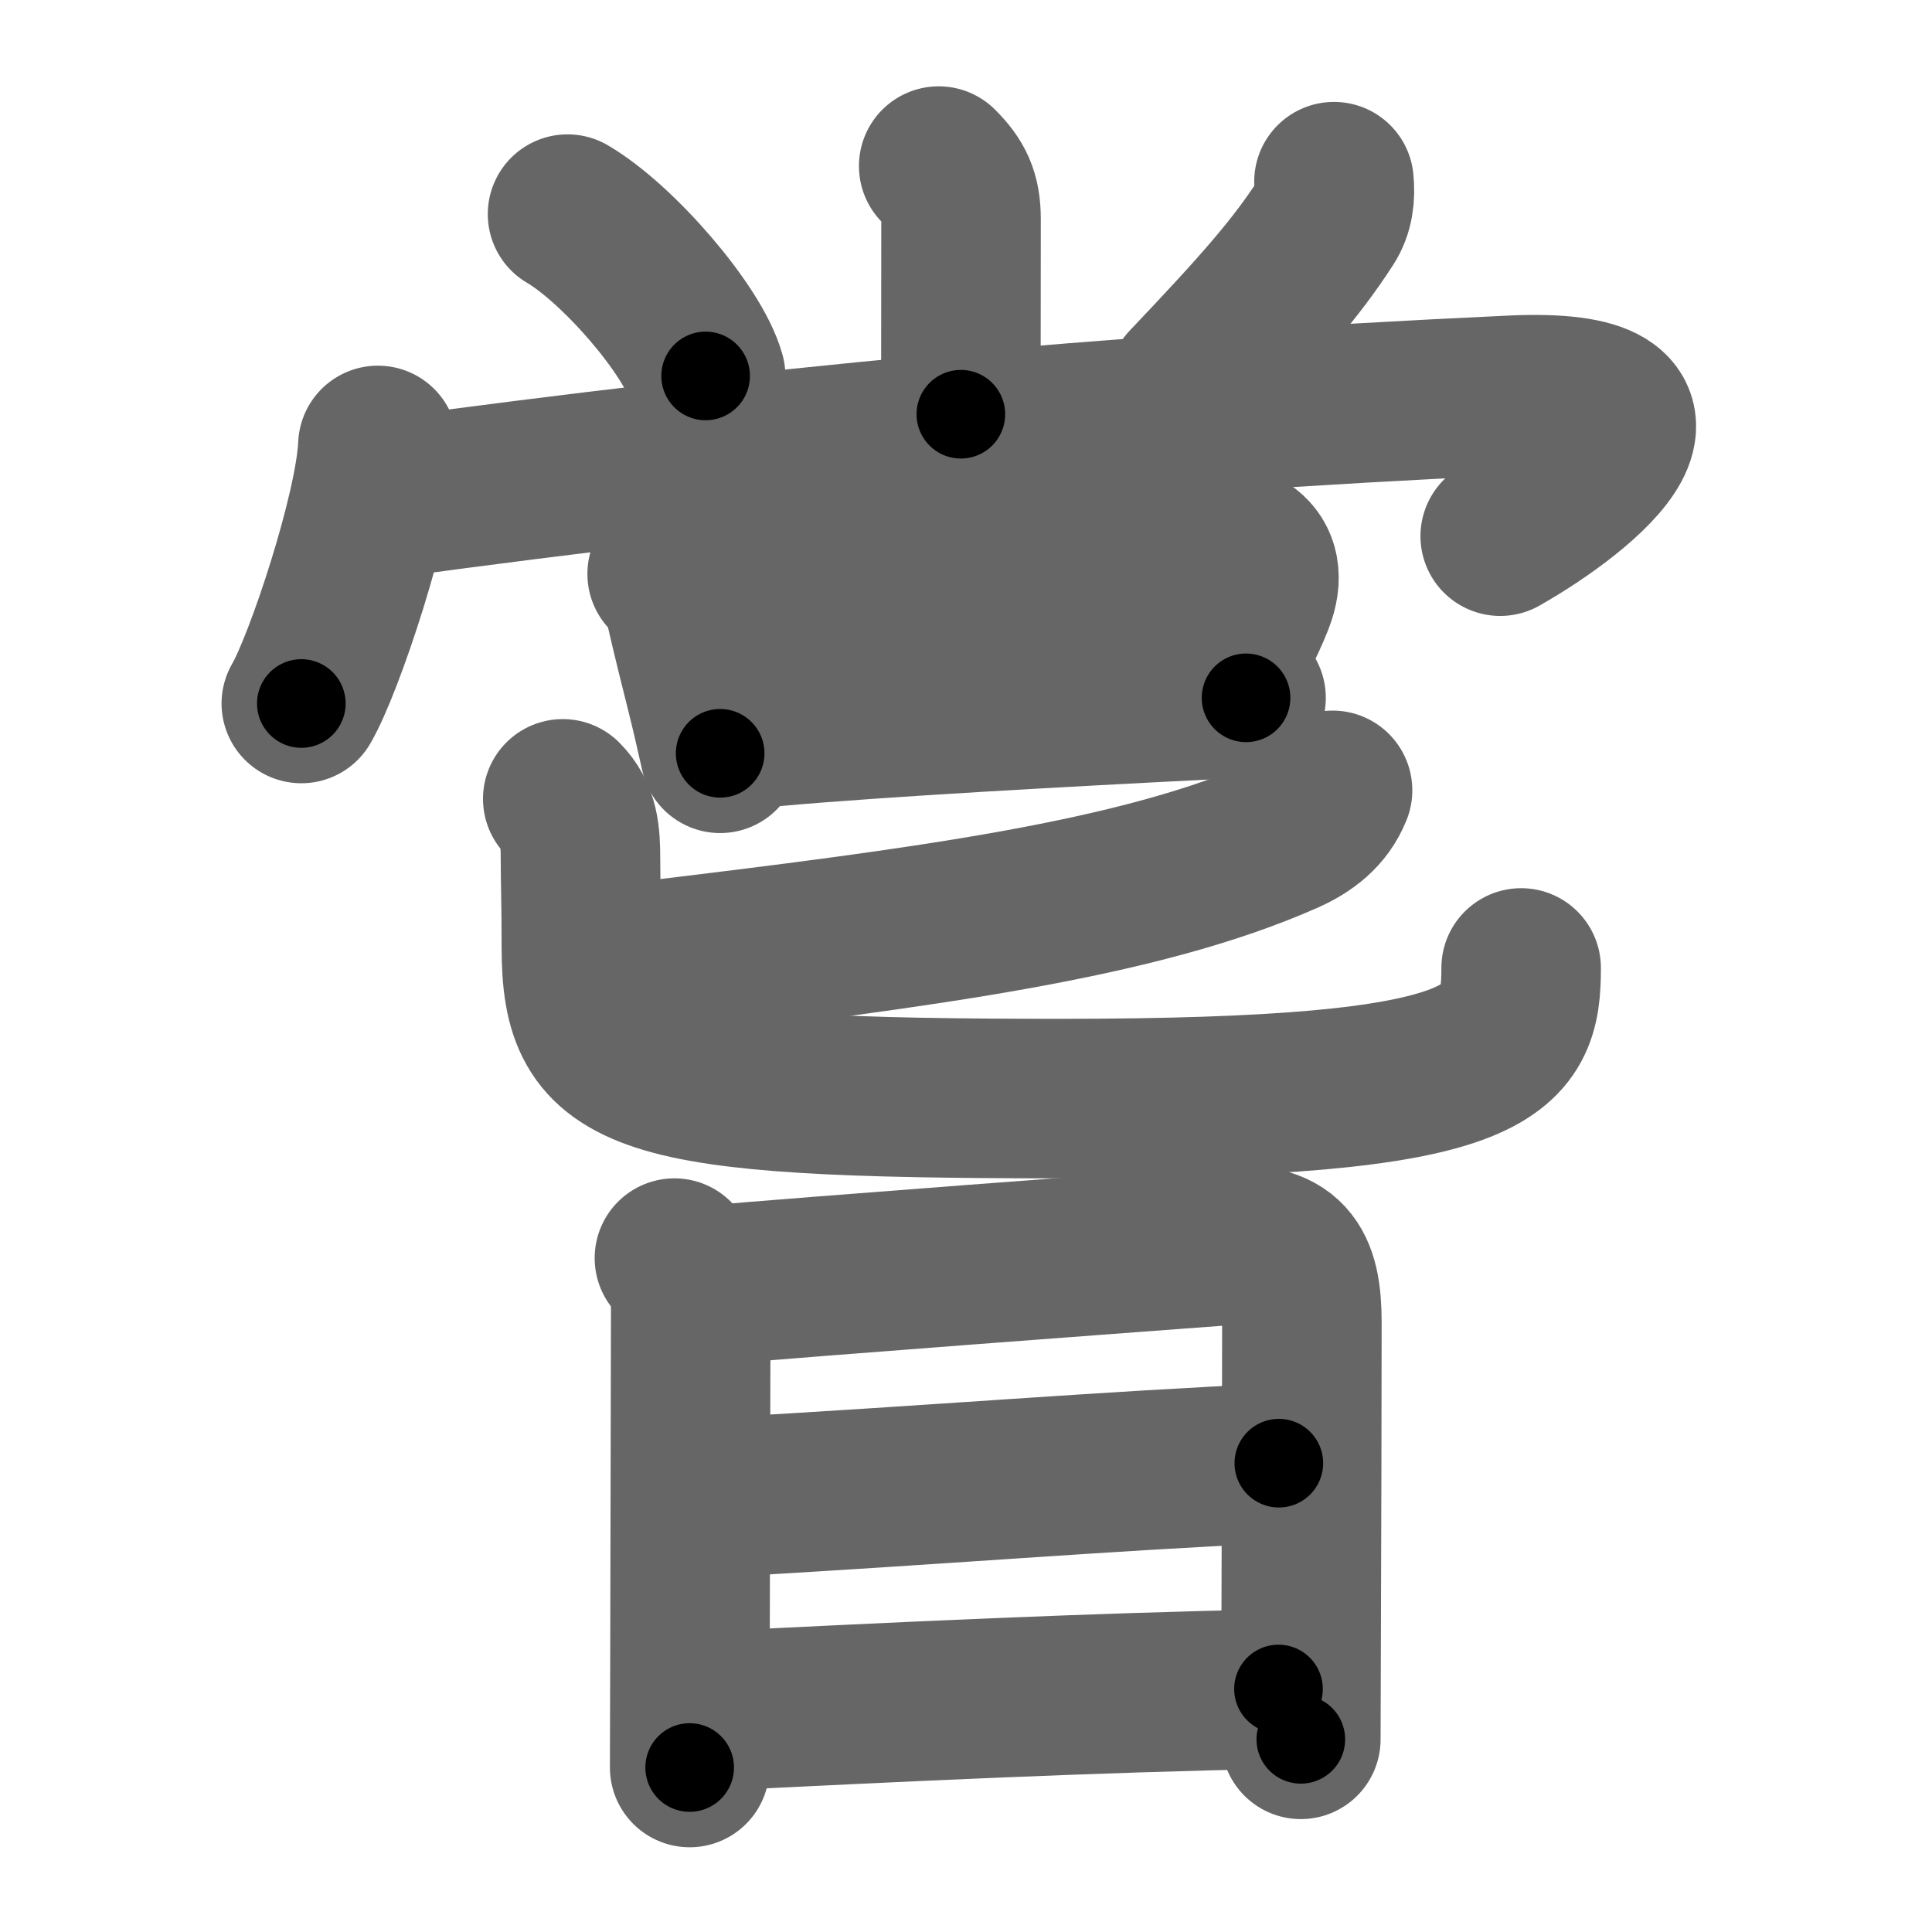 <svg xmlns="http://www.w3.org/2000/svg" width="109" height="109" viewBox="0 0 109 109" id="5617"><g fill="none" stroke="#666" stroke-width="9" stroke-linecap="round" stroke-linejoin="round"><g><g><g><path d="M52.96,9.37c0.9,0.9,1.26,1.63,1.26,2.99c0,3.64-0.01,8.32-0.01,11.01" /><path d="M32.02,12.08c2.84,1.66,7.08,6.56,7.79,9.13" /><path d="M75.26,10.25c0.08,0.8-0.01,1.6-0.45,2.27c-1.68,2.6-3.61,4.81-7.81,9.23" /></g><g><g><path d="M21.32,25.13c-0.15,3.7-3.03,12.36-4.32,14.56" /><path d="M21.75,28.12c21.12-2.88,40.5-4.75,63.54-5.82c10.95-0.51,4.21,5.19-0.65,7.95" /></g><g><path d="M37.64,32.38c0.74,0.74,0.81,0.99,0.98,1.72c0.5,2.17,0.86,3.58,1.21,4.98c0.26,1.04,0.5,2.08,0.8,3.42" /><path d="M39.35,33.32c4.57-0.47,21.29-2.07,28.03-2.76c2.34-0.24,4.42,0.67,3.37,3.32c-0.63,1.6-1.04,2.06-2.13,4.69" /><path d="M41.44,41.21c5.19-0.57,15.45-1.15,23.31-1.56c2.06-0.11,3.95-0.2,5.55-0.28" /></g></g></g><g><g><path d="M75.18,44.59c-0.5,1.24-1.47,1.97-2.65,2.5c-8.28,3.67-20.17,5.22-36.21,7.15" /><path d="M31.75,45.07c0.92,0.92,1,2,1,3.43c0,1.38,0.05,2.25,0.05,4.94c0,7.37,2.95,8.54,26.99,8.54c24.82,0,26.03-2.61,26.03-7.37" /></g><g><path d="M38.05,70.98c0.86,0.86,0.92,2.15,0.92,2.98c0,0.53-0.02,10.98-0.04,18.41c-0.01,4.05-0.02,7.21-0.02,7.35" /><path d="M39.49,72.56c7-0.61,24.06-1.87,29.53-2.28c3.61-0.27,4.43,1.1,4.43,4.34c0,4.16-0.02,11.71-0.04,17.13c-0.01,3.54-0.02,6.18-0.02,6.38" /><path d="M39.95,84.52c13.55-0.77,22.18-1.52,32.2-1.97" /><path d="M39.78,96.56C51,96,61.5,95.5,72.13,95.29" /></g></g></g></g><g fill="none" stroke="#000" stroke-width="5" stroke-linecap="round" stroke-linejoin="round"><g><g><g><path d="M52.96,9.37c0.9,0.9,1.26,1.63,1.26,2.99c0,3.64-0.01,8.32-0.01,11.01" stroke-dasharray="14.365" stroke-dashoffset="14.365"><animate attributeName="stroke-dashoffset" values="14.365;14.365;0" dur="0.144s" fill="freeze" begin="0s;5617.click" /></path><path d="M32.02,12.08c2.84,1.66,7.08,6.56,7.79,9.13" stroke-dasharray="12.179" stroke-dashoffset="12.179"><animate attributeName="stroke-dashoffset" values="12.179" fill="freeze" begin="5617.click" /><animate attributeName="stroke-dashoffset" values="12.179;12.179;0" keyTimes="0;0.541;1" dur="0.266s" fill="freeze" begin="0s;5617.click" /></path><path d="M75.26,10.25c0.08,0.8-0.01,1.6-0.45,2.27c-1.68,2.6-3.61,4.81-7.81,9.23" stroke-dasharray="14.471" stroke-dashoffset="14.471"><animate attributeName="stroke-dashoffset" values="14.471" fill="freeze" begin="5617.click" /><animate attributeName="stroke-dashoffset" values="14.471;14.471;0" keyTimes="0;0.647;1" dur="0.411s" fill="freeze" begin="0s;5617.click" /></path></g><g><g><path d="M21.32,25.13c-0.15,3.7-3.03,12.36-4.32,14.56" stroke-dasharray="15.259" stroke-dashoffset="15.259"><animate attributeName="stroke-dashoffset" values="15.259" fill="freeze" begin="5617.click" /><animate attributeName="stroke-dashoffset" values="15.259;15.259;0" keyTimes="0;0.729;1" dur="0.564s" fill="freeze" begin="0s;5617.click" /></path><path d="M21.75,28.12c21.12-2.88,40.5-4.75,63.54-5.82c10.95-0.51,4.21,5.19-0.65,7.95" stroke-dasharray="79.773" stroke-dashoffset="79.773"><animate attributeName="stroke-dashoffset" values="79.773" fill="freeze" begin="5617.click" /><animate attributeName="stroke-dashoffset" values="79.773;79.773;0" keyTimes="0;0.485;1" dur="1.164s" fill="freeze" begin="0s;5617.click" /></path></g><g><path d="M37.64,32.38c0.74,0.74,0.81,0.99,0.98,1.72c0.5,2.17,0.86,3.58,1.21,4.98c0.26,1.04,0.5,2.08,0.8,3.42" stroke-dasharray="10.659" stroke-dashoffset="10.659"><animate attributeName="stroke-dashoffset" values="10.659" fill="freeze" begin="5617.click" /><animate attributeName="stroke-dashoffset" values="10.659;10.659;0" keyTimes="0;0.916;1" dur="1.271s" fill="freeze" begin="0s;5617.click" /></path><path d="M39.35,33.32c4.57-0.47,21.29-2.07,28.03-2.76c2.34-0.24,4.42,0.67,3.37,3.32c-0.63,1.6-1.04,2.06-2.13,4.69" stroke-dasharray="39.399" stroke-dashoffset="39.399"><animate attributeName="stroke-dashoffset" values="39.399" fill="freeze" begin="5617.click" /><animate attributeName="stroke-dashoffset" values="39.399;39.399;0" keyTimes="0;0.763;1" dur="1.665s" fill="freeze" begin="0s;5617.click" /></path><path d="M41.44,41.21c5.19-0.57,15.45-1.15,23.31-1.56c2.06-0.11,3.95-0.2,5.55-0.28" stroke-dasharray="28.922" stroke-dashoffset="28.922"><animate attributeName="stroke-dashoffset" values="28.922" fill="freeze" begin="5617.click" /><animate attributeName="stroke-dashoffset" values="28.922;28.922;0" keyTimes="0;0.852;1" dur="1.954s" fill="freeze" begin="0s;5617.click" /></path></g></g></g><g><g><path d="M75.18,44.59c-0.5,1.24-1.47,1.97-2.65,2.5c-8.28,3.67-20.17,5.22-36.21,7.15" stroke-dasharray="40.771" stroke-dashoffset="40.771"><animate attributeName="stroke-dashoffset" values="40.771" fill="freeze" begin="5617.click" /><animate attributeName="stroke-dashoffset" values="40.771;40.771;0" keyTimes="0;0.827;1" dur="2.362s" fill="freeze" begin="0s;5617.click" /></path><path d="M31.75,45.07c0.92,0.92,1,2,1,3.43c0,1.38,0.05,2.25,0.05,4.94c0,7.37,2.95,8.54,26.99,8.54c24.82,0,26.03-2.61,26.03-7.37" stroke-dasharray="70.108" stroke-dashoffset="70.108"><animate attributeName="stroke-dashoffset" values="70.108" fill="freeze" begin="5617.click" /><animate attributeName="stroke-dashoffset" values="70.108;70.108;0" keyTimes="0;0.818;1" dur="2.889s" fill="freeze" begin="0s;5617.click" /></path></g><g><path d="M38.05,70.98c0.86,0.86,0.92,2.15,0.92,2.98c0,0.53-0.02,10.98-0.04,18.41c-0.01,4.05-0.02,7.21-0.02,7.35" stroke-dasharray="28.965" stroke-dashoffset="28.965"><animate attributeName="stroke-dashoffset" values="28.965" fill="freeze" begin="5617.click" /><animate attributeName="stroke-dashoffset" values="28.965;28.965;0" keyTimes="0;0.909;1" dur="3.179s" fill="freeze" begin="0s;5617.click" /></path><path d="M39.49,72.56c7-0.61,24.06-1.87,29.53-2.28c3.61-0.27,4.43,1.1,4.43,4.34c0,4.16-0.02,11.71-0.04,17.13c-0.01,3.54-0.02,6.18-0.02,6.38" stroke-dasharray="60.595" stroke-dashoffset="60.595"><animate attributeName="stroke-dashoffset" values="60.595" fill="freeze" begin="5617.click" /><animate attributeName="stroke-dashoffset" values="60.595;60.595;0" keyTimes="0;0.875;1" dur="3.635s" fill="freeze" begin="0s;5617.click" /></path><path d="M39.95,84.52c13.55-0.77,22.18-1.52,32.2-1.97" stroke-dasharray="32.262" stroke-dashoffset="32.262"><animate attributeName="stroke-dashoffset" values="32.262" fill="freeze" begin="5617.click" /><animate attributeName="stroke-dashoffset" values="32.262;32.262;0" keyTimes="0;0.918;1" dur="3.958s" fill="freeze" begin="0s;5617.click" /></path><path d="M39.78,96.56C51,96,61.5,95.5,72.13,95.29" stroke-dasharray="32.377" stroke-dashoffset="32.377"><animate attributeName="stroke-dashoffset" values="32.377" fill="freeze" begin="5617.click" /><animate attributeName="stroke-dashoffset" values="32.377;32.377;0" keyTimes="0;0.924;1" dur="4.282s" fill="freeze" begin="0s;5617.click" /></path></g></g></g></g></svg>